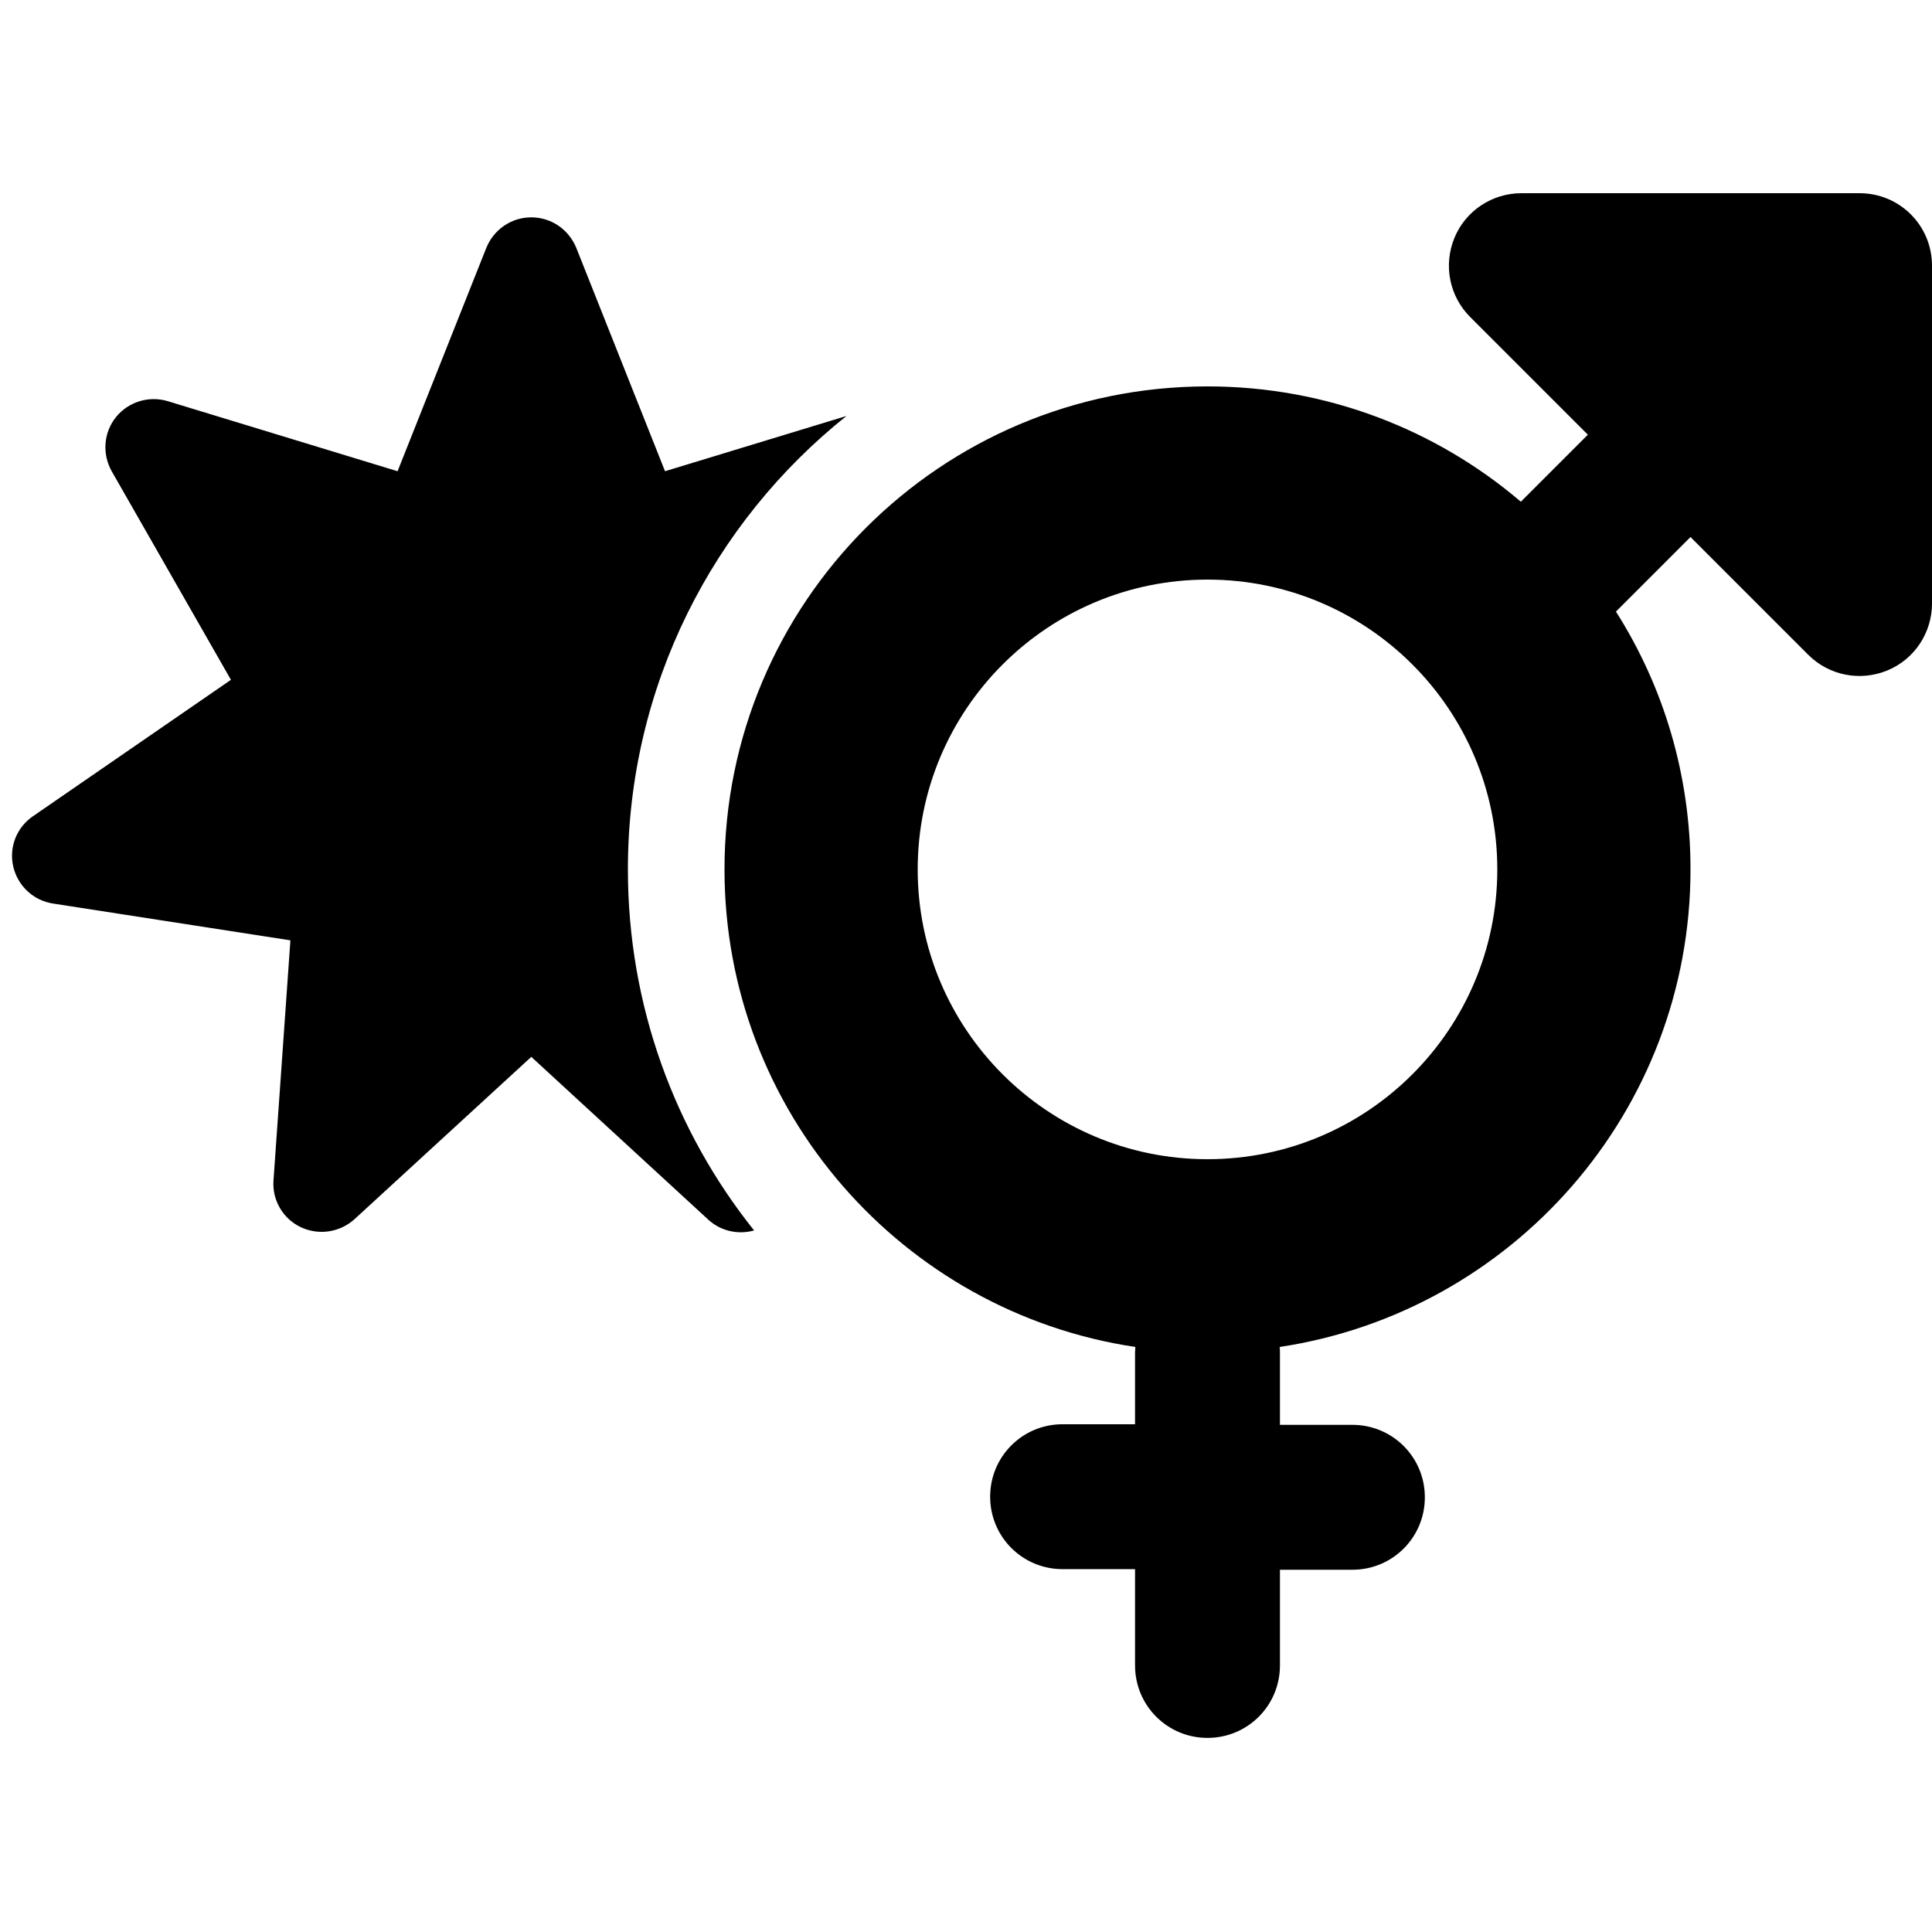 <svg xmlns="http://www.w3.org/2000/svg" viewBox="0 0 640 512" width="20" height="20"><path d="M504 0c-9.7 0-18.5 5.8-22.2 14.8S480.1 34.1 487 41l39 39-22.2 22.2C475.9 78.4 439.6 64 400 64c-88.4 0-160 71.6-160 160 0 80.2 59.1 146.7 136.1 158.2 0 .6-.1 1.2-.1 1.8v23.8h-24c-13.3 0-24 10.7-24 24s10.7 24 24 24h24v31.9h24-24c0 13.3 10.7 24 24 24s24-10.7 24-24h-24 24v-3 .3-1.1.1-10.1.1-4.4.4-14h24c13.3 0 24-10.7 24-24s-10.7-24-24-24h-24v-20.2.2-4c0-.6 0-1.2-.1-1.8 77-11.6 136.1-78 136.1-158.2 0-31.4-9-60.7-24.7-85.4l24.7-24.7 39 39c6.9 6.9 17.2 8.9 26.2 5.2s14.8-12.5 14.8-22.2V24c0-13.3-10.7-24-24-24H504zM400 320c-53 0-96-43-96-96s43-96 96-96 96 43 96 96-43 96-96 96zM190.9 18.1C188.4 12 182.6 8 176 8s-12.4 4-14.9 10.1l-29.4 74-76.1-23.2c-6.3-1.9-13.1.2-17.2 5.3S33.8 86.4 37 92.1l39.5 69.1-65.6 45.2c-5.4 3.7-8 10.3-6.5 16.7s6.7 11.2 13.1 12.2l78.7 12.2-5.6 79.5c-.5 6.5 3.1 12.7 9 15.5s12.9 1.8 17.8-2.6l58.6-53.8 58.6 53.9c4.1 3.8 9.9 5.1 15.2 3.6C223.6 310.8 208 269.2 208 224c0-60.8 28.3-115 72.4-150.2l-60.1 18.3-29.4-74z"/></svg>